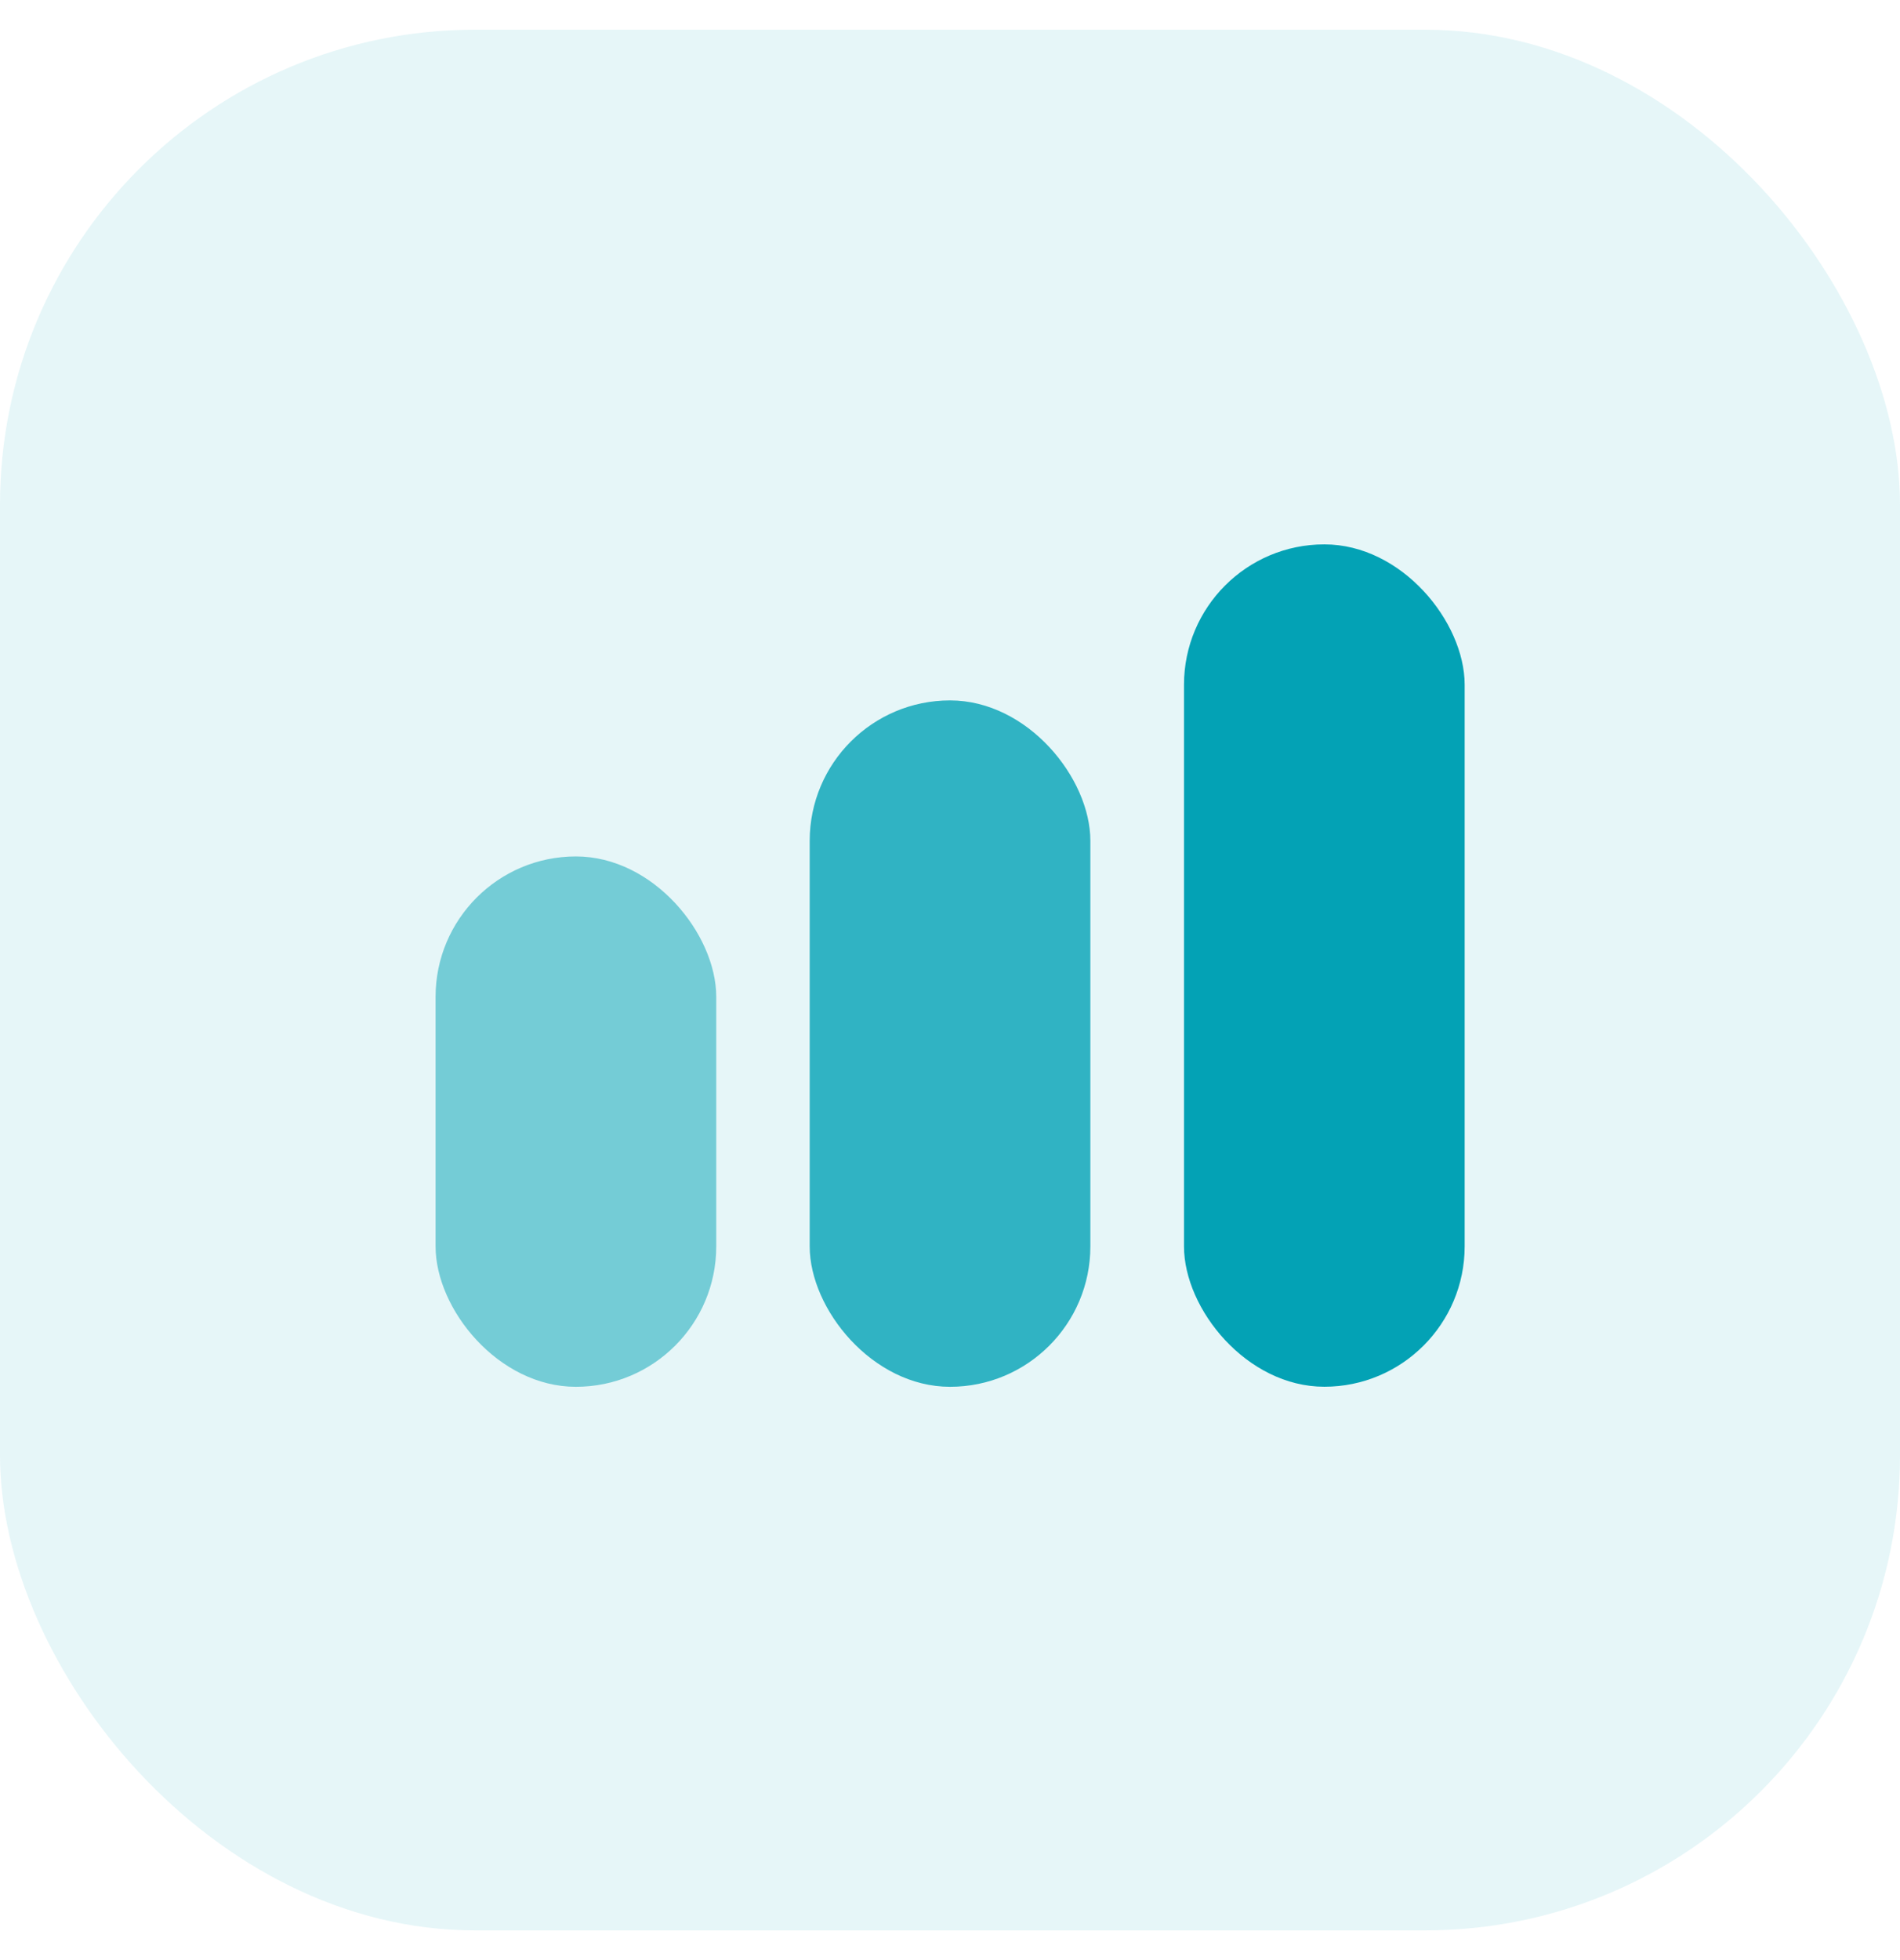 <svg width="32" height="33" viewBox="0 0 32 33" fill="none" xmlns="http://www.w3.org/2000/svg">
<rect opacity="0.1" y="0.5" width="32" height="32" rx="8" fill="#03A2B5"/>
<rect opacity="0.8" x="13.637" y="11.792" width="4.727" height="11.556" rx="2.364" fill="#03A2B5"/>
<rect opacity="0.5" x="7.336" y="14.419" width="4.727" height="8.929" rx="2.364" fill="#03A2B5"/>
<rect x="19.941" y="9.165" width="4.727" height="14.182" rx="2.364" fill="#03A2B5"/>
</svg>
